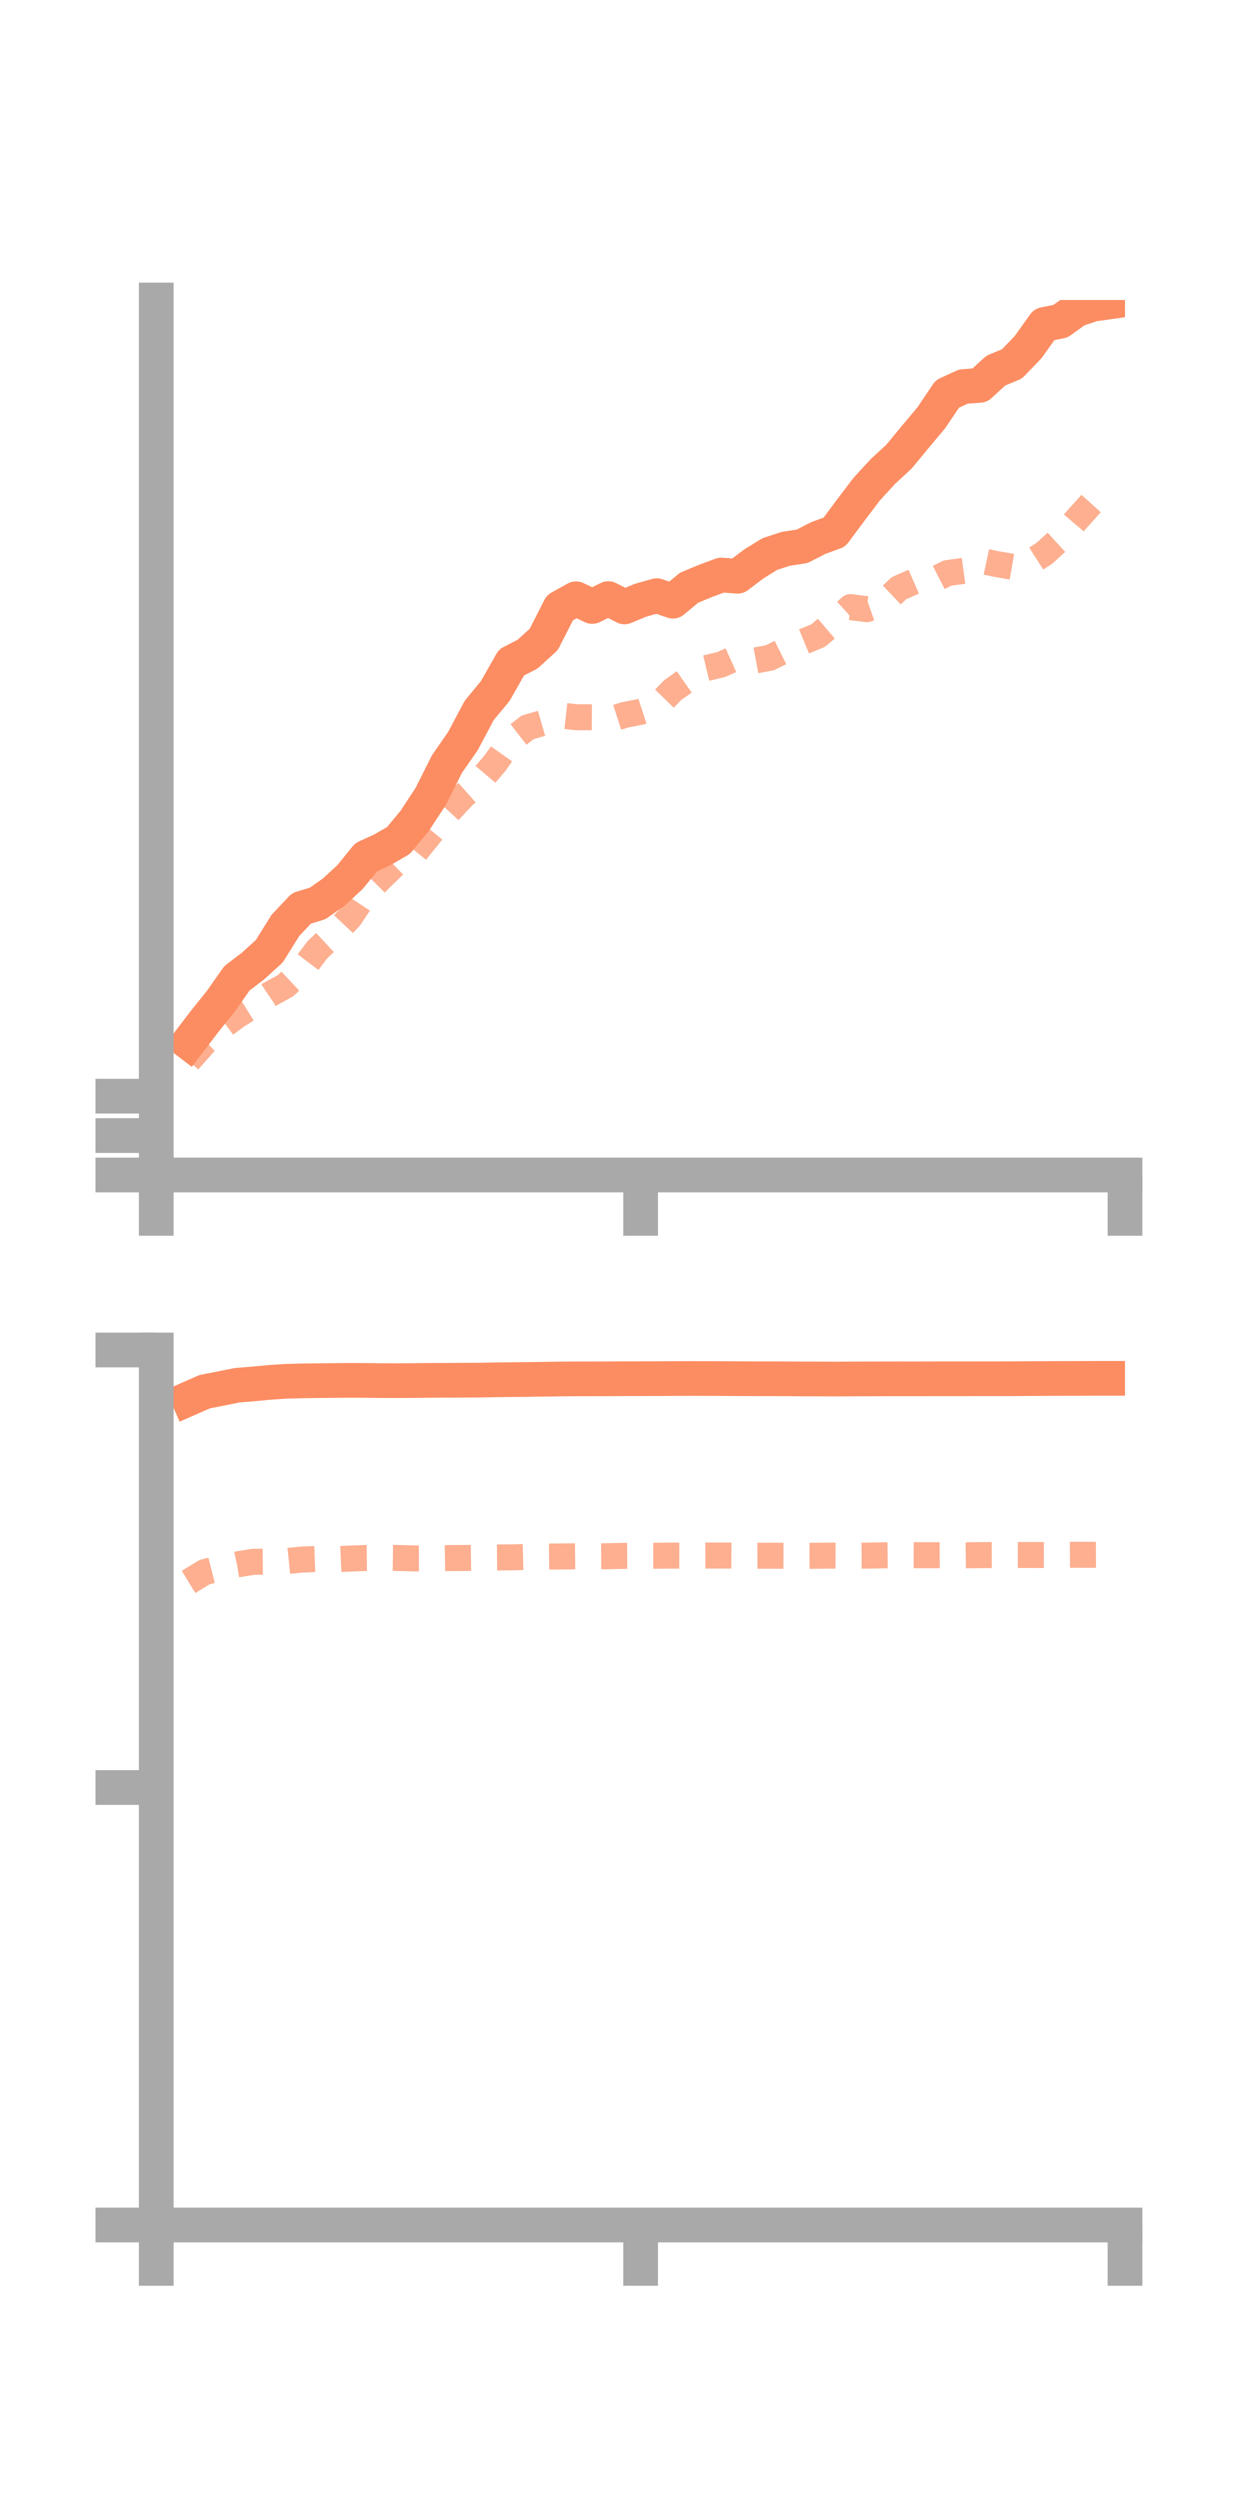 <?xml version="1.0" encoding="utf-8" standalone="no"?>
<!DOCTYPE svg PUBLIC "-//W3C//DTD SVG 1.1//EN"
  "http://www.w3.org/Graphics/SVG/1.1/DTD/svg11.dtd">
<!-- Created with matplotlib (https://matplotlib.org/) -->
<svg height="144pt" version="1.1" viewBox="0 0 72 144" width="72pt" xmlns="http://www.w3.org/2000/svg" xmlns:xlink="http://www.w3.org/1999/xlink">
 <defs>
  <style type="text/css">*{stroke-linecap:butt;stroke-linejoin:round;}</style>
 </defs>
 <g id="figure_1">
  <g id="patch_1">
   <path d="M 0 144 
L 72 144 
L 72 0 
L 0 0 
z
" style="fill:none;"/>
  </g>
  <g id="axes_1">
   <g id="patch_2">
    <path d="M 9 67.68 
L 64.8 67.68 
L 64.8 17.28 
L 9 17.28 
z
" style="fill:none;"/>
   </g>
   <g id="matplotlib.axis_1">
    <g id="xtick_1">
     <g id="line2d_1">
      <defs>
       <path d="M 0 0 
L 0 3.5 
" id="m7e4afcd999" style="stroke:#a9a9a9;stroke-width:2;"/>
      </defs>
      <g>
       <use style="fill:#a9a9a9;stroke:#a9a9a9;stroke-width:2;" x="9" xlink:href="#m7e4afcd999" y="67.68"/>
      </g>
     </g>
    </g>
    <g id="xtick_2">
     <g id="line2d_2">
      <g>
       <use style="fill:#a9a9a9;stroke:#a9a9a9;stroke-width:2;" x="36.9" xlink:href="#m7e4afcd999" y="67.68"/>
      </g>
     </g>
    </g>
    <g id="xtick_3">
     <g id="line2d_3">
      <g>
       <use style="fill:#a9a9a9;stroke:#a9a9a9;stroke-width:2;" x="64.8" xlink:href="#m7e4afcd999" y="67.68"/>
      </g>
     </g>
    </g>
   </g>
   <g id="matplotlib.axis_2">
    <g id="ytick_1">
     <g id="line2d_4">
      <defs>
       <path d="M 0 0 
L -3.5 0 
" id="mb3a56ee9d3" style="stroke:#a9a9a9;stroke-width:2;"/>
      </defs>
      <g>
       <use style="fill:#a9a9a9;stroke:#a9a9a9;stroke-width:2;" x="9" xlink:href="#mb3a56ee9d3" y="67.68"/>
      </g>
     </g>
    </g>
    <g id="ytick_2">
     <g id="line2d_5">
      <g>
       <use style="fill:#a9a9a9;stroke:#a9a9a9;stroke-width:2;" x="9" xlink:href="#mb3a56ee9d3" y="65.409"/>
      </g>
     </g>
    </g>
    <g id="ytick_3">
     <g id="line2d_6">
      <g>
       <use style="fill:#a9a9a9;stroke:#a9a9a9;stroke-width:2;" x="9" xlink:href="#mb3a56ee9d3" y="63.138"/>
      </g>
     </g>
    </g>
   </g>
   <g id="line2d_7">
    <path clip-path="url(#pf6b21497cd)" d="M 10.86 60.049 
L 11.79 58.829 
L 12.72 57.671 
L 13.65 56.348 
L 14.58 55.638 
L 15.51 54.793 
L 16.44 53.302 
L 17.37 52.318 
L 18.3 52.037 
L 19.23 51.379 
L 20.16 50.521 
L 21.09 49.377 
L 22.02 48.951 
L 22.95 48.414 
L 23.88 47.29 
L 24.81 45.873 
L 25.74 44.018 
L 26.67 42.678 
L 27.6 40.924 
L 28.53 39.798 
L 29.46 38.157 
L 30.39 37.678 
L 31.32 36.83 
L 32.25 35.004 
L 33.18 34.489 
L 34.11 34.933 
L 35.04 34.48 
L 35.97 34.958 
L 36.9 34.573 
L 37.83 34.31 
L 38.76 34.628 
L 39.69 33.853 
L 40.62 33.467 
L 41.55 33.121 
L 42.48 33.193 
L 43.41 32.49 
L 44.34 31.912 
L 45.27 31.61 
L 46.2 31.469 
L 47.13 30.991 
L 48.06 30.651 
L 48.99 29.403 
L 49.92 28.176 
L 50.85 27.163 
L 51.78 26.304 
L 52.71 25.177 
L 53.64 24.068 
L 54.57 22.689 
L 55.5 22.264 
L 56.43 22.198 
L 57.36 21.347 
L 58.29 20.961 
L 59.22 19.996 
L 60.15 18.689 
L 61.08 18.504 
L 62.01 17.837 
L 62.94 17.526 
L 63.87 17.394 
" style="fill:none;stroke:#fc8d62;stroke-linecap:square;stroke-width:2;"/>
   </g>
   <g id="line2d_8">
    <path clip-path="url(#pf6b21497cd)" d="M 10.86 61.106 
L 11.79 60.052 
L 12.72 59.191 
L 13.65 58.501 
L 14.58 57.921 
L 15.51 57.293 
L 16.44 56.779 
L 17.37 55.908 
L 18.3 54.682 
L 19.23 53.819 
L 20.16 52.826 
L 21.09 51.422 
L 22.02 50.492 
L 22.95 49.592 
L 23.88 49.149 
L 24.81 47.993 
L 25.74 46.86 
L 26.67 45.859 
L 27.6 45.034 
L 28.53 43.931 
L 29.46 42.62 
L 30.39 41.897 
L 31.32 41.624 
L 32.25 41.207 
L 33.18 41.311 
L 34.11 41.317 
L 35.04 41.484 
L 35.97 41.183 
L 36.9 41 
L 37.83 40.697 
L 38.76 39.738 
L 39.69 39.087 
L 40.62 38.499 
L 41.55 38.274 
L 42.48 37.855 
L 43.41 38.061 
L 44.34 37.89 
L 45.27 37.428 
L 46.2 36.991 
L 47.13 36.608 
L 48.06 35.815 
L 48.99 34.97 
L 49.92 35.089 
L 50.85 34.764 
L 51.78 33.879 
L 52.71 33.472 
L 53.64 33.485 
L 54.57 33.009 
L 55.5 32.881 
L 56.43 32.281 
L 57.36 32.483 
L 58.29 32.645 
L 59.22 32.471 
L 60.15 31.875 
L 61.08 31.028 
L 62.01 29.934 
L 62.94 28.903 
L 63.87 27.995 
" style="fill:none;stroke:#fc8d62;stroke-dasharray:1.5,1.5;stroke-dashoffset:0;stroke-opacity:0.7;stroke-width:1.5;"/>
   </g>
   <g id="patch_3">
    <path d="M 9 67.68 
L 9 17.28 
" style="fill:none;stroke:#a9a9a9;stroke-linecap:square;stroke-linejoin:miter;stroke-width:2;"/>
   </g>
   <g id="patch_4">
    <path d="M 64.8 67.68 
L 64.8 17.28 
" style="fill:none;"/>
   </g>
   <g id="patch_5">
    <path d="M 9 67.68 
L 64.8 67.68 
" style="fill:none;stroke:#a9a9a9;stroke-linecap:square;stroke-linejoin:miter;stroke-width:2;"/>
   </g>
   <g id="patch_6">
    <path d="M 9 17.28 
L 64.8 17.28 
" style="fill:none;"/>
   </g>
  </g>
  <g id="axes_2">
   <g id="patch_7">
    <path d="M 9 128.16 
L 64.8 128.16 
L 64.8 77.76 
L 9 77.76 
z
" style="fill:none;"/>
   </g>
   <g id="matplotlib.axis_3">
    <g id="xtick_4">
     <g id="line2d_9">
      <g>
       <use style="fill:#a9a9a9;stroke:#a9a9a9;stroke-width:2;" x="9" xlink:href="#m7e4afcd999" y="128.16"/>
      </g>
     </g>
    </g>
    <g id="xtick_5">
     <g id="line2d_10">
      <g>
       <use style="fill:#a9a9a9;stroke:#a9a9a9;stroke-width:2;" x="36.9" xlink:href="#m7e4afcd999" y="128.16"/>
      </g>
     </g>
    </g>
    <g id="xtick_6">
     <g id="line2d_11">
      <g>
       <use style="fill:#a9a9a9;stroke:#a9a9a9;stroke-width:2;" x="64.8" xlink:href="#m7e4afcd999" y="128.16"/>
      </g>
     </g>
    </g>
   </g>
   <g id="matplotlib.axis_4">
    <g id="ytick_4">
     <g id="line2d_12">
      <g>
       <use style="fill:#a9a9a9;stroke:#a9a9a9;stroke-width:2;" x="9" xlink:href="#mb3a56ee9d3" y="128.16"/>
      </g>
     </g>
    </g>
    <g id="ytick_5">
     <g id="line2d_13">
      <g>
       <use style="fill:#a9a9a9;stroke:#a9a9a9;stroke-width:2;" x="9" xlink:href="#mb3a56ee9d3" y="102.96"/>
      </g>
     </g>
    </g>
    <g id="ytick_6">
     <g id="line2d_14">
      <g>
       <use style="fill:#a9a9a9;stroke:#a9a9a9;stroke-width:2;" x="9" xlink:href="#mb3a56ee9d3" y="77.76"/>
      </g>
     </g>
    </g>
   </g>
   <g id="line2d_15">
    <path clip-path="url(#p3fa7aa4349)" d="M 10.86 80.571 
L 11.79 80.162 
L 12.72 79.98 
L 13.65 79.792 
L 14.58 79.714 
L 15.51 79.627 
L 16.44 79.565 
L 17.37 79.539 
L 18.3 79.526 
L 19.23 79.517 
L 20.16 79.509 
L 21.09 79.513 
L 22.02 79.524 
L 22.95 79.526 
L 23.88 79.52 
L 24.81 79.509 
L 25.74 79.505 
L 26.67 79.5 
L 27.6 79.495 
L 28.53 79.479 
L 29.46 79.467 
L 30.39 79.458 
L 31.32 79.445 
L 32.25 79.431 
L 33.18 79.423 
L 34.11 79.422 
L 35.04 79.42 
L 35.97 79.414 
L 36.9 79.412 
L 37.83 79.409 
L 38.76 79.404 
L 39.69 79.402 
L 40.62 79.403 
L 41.55 79.405 
L 42.48 79.411 
L 43.41 79.416 
L 44.34 79.417 
L 45.27 79.42 
L 46.2 79.428 
L 47.13 79.429 
L 48.06 79.432 
L 48.99 79.429 
L 49.92 79.426 
L 50.85 79.423 
L 51.78 79.421 
L 52.71 79.422 
L 53.64 79.42 
L 54.57 79.418 
L 55.5 79.419 
L 56.43 79.416 
L 57.36 79.416 
L 58.29 79.415 
L 59.22 79.407 
L 60.15 79.404 
L 61.08 79.399 
L 62.01 79.398 
L 62.94 79.393 
L 63.87 79.392 
" style="fill:none;stroke:#fc8d62;stroke-linecap:square;stroke-width:2;"/>
   </g>
   <g id="line2d_16">
    <path clip-path="url(#p3fa7aa4349)" d="M 10.86 91.119 
L 11.79 90.551 
L 12.72 90.317 
L 13.65 90.112 
L 14.58 89.96 
L 15.51 89.952 
L 16.44 89.927 
L 17.37 89.831 
L 18.3 89.797 
L 19.23 89.814 
L 20.16 89.774 
L 21.09 89.739 
L 22.02 89.728 
L 22.95 89.74 
L 23.88 89.765 
L 24.81 89.763 
L 25.74 89.745 
L 26.67 89.741 
L 27.6 89.728 
L 28.53 89.712 
L 29.46 89.704 
L 30.39 89.68 
L 31.32 89.661 
L 32.25 89.653 
L 33.18 89.642 
L 34.11 89.641 
L 35.04 89.637 
L 35.97 89.618 
L 36.9 89.613 
L 37.83 89.611 
L 38.76 89.603 
L 39.69 89.605 
L 40.62 89.601 
L 41.55 89.598 
L 42.48 89.605 
L 43.41 89.613 
L 44.34 89.61 
L 45.27 89.613 
L 46.2 89.614 
L 47.13 89.611 
L 48.06 89.603 
L 48.99 89.607 
L 49.92 89.605 
L 50.85 89.588 
L 51.78 89.577 
L 52.71 89.579 
L 53.64 89.581 
L 54.57 89.575 
L 55.5 89.586 
L 56.43 89.574 
L 57.36 89.572 
L 58.29 89.568 
L 59.22 89.567 
L 60.15 89.569 
L 61.08 89.559 
L 62.01 89.555 
L 62.94 89.558 
L 63.87 89.553 
" style="fill:none;stroke:#fc8d62;stroke-dasharray:1.5,1.5;stroke-dashoffset:0;stroke-opacity:0.7;stroke-width:1.5;"/>
   </g>
   <g id="patch_8">
    <path d="M 9 128.16 
L 9 77.76 
" style="fill:none;stroke:#a9a9a9;stroke-linecap:square;stroke-linejoin:miter;stroke-width:2;"/>
   </g>
   <g id="patch_9">
    <path d="M 64.8 128.16 
L 64.8 77.76 
" style="fill:none;"/>
   </g>
   <g id="patch_10">
    <path d="M 9 128.16 
L 64.8 128.16 
" style="fill:none;stroke:#a9a9a9;stroke-linecap:square;stroke-linejoin:miter;stroke-width:2;"/>
   </g>
   <g id="patch_11">
    <path d="M 9 77.76 
L 64.8 77.76 
" style="fill:none;"/>
   </g>
  </g>
 </g>
 <defs>
  <clipPath id="pf6b21497cd">
   <rect height="50.4" width="55.8" x="9" y="17.28"/>
  </clipPath>
  <clipPath id="p3fa7aa4349">
   <rect height="50.4" width="55.8" x="9" y="77.76"/>
  </clipPath>
 </defs>
</svg>
